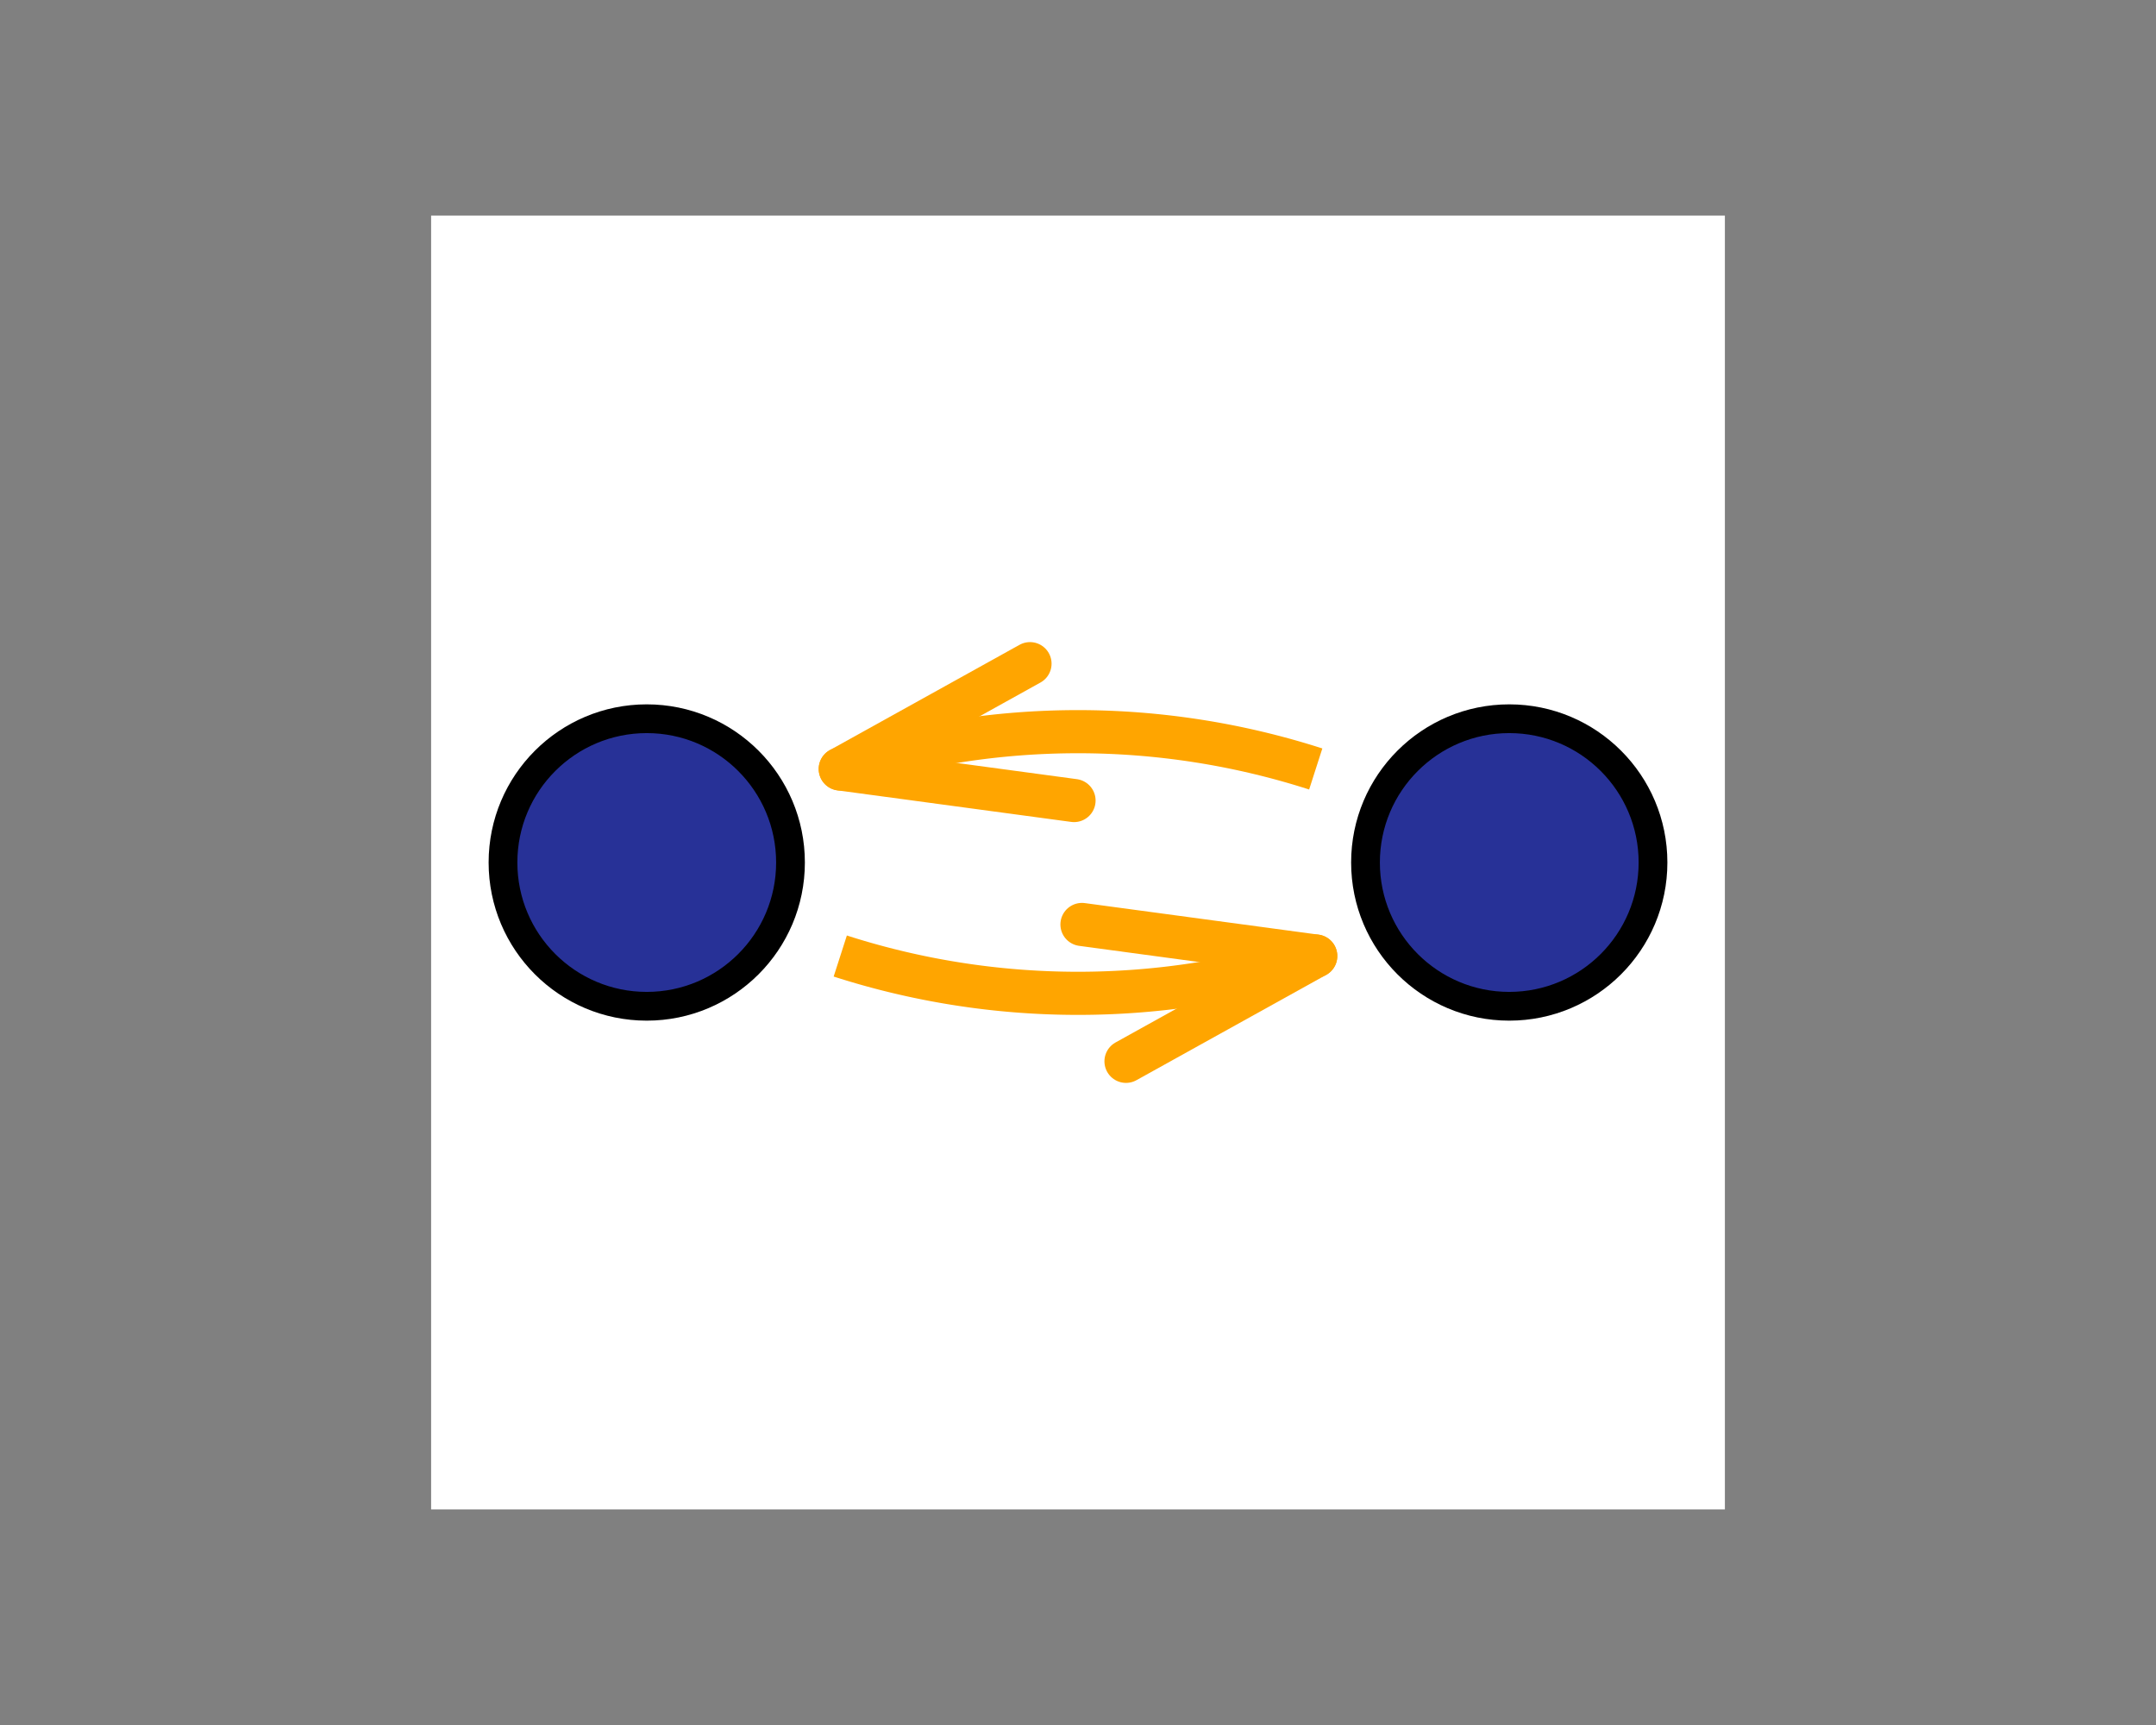 <svg id="svg" baseProfile="full" xmlns="http://www.w3.org/2000/svg" version="1.1" style = "background:white" viewBox="0 0 400 320">
<rect x="0" y="0" width="400" height="320" fill="#808080" stroke="none"/>
<g id="outerG" transform = "translate(200 160)scale(2.667)">
<rect id="rect" x="-45" y="-45" width="90" height="90" visibility="inherit" fill="white"></rect><circle id="circle1" r="10" visibility="inherit" stroke="black" fill="rgb(39, 49, 151)" stroke-width="2" transform="translate(-30 0)scale(1)"></circle><circle id="circle2" r="10" visibility="inherit" stroke="black" fill="rgb(39, 49, 151)" stroke-width="2" transform="translate(30 0)scale(1)"></circle><g>
<path id="shaft" visibility="inherit" stroke="orange" fill="none" stroke-opacity="1" stroke-width="3" d="M -16.538 6.505 A 54 54 1 0 0 16.538 6.505"></path><line id="head0" x1="16.538" y1="6.505" x2="3.339" y2="13.83" stroke-linecap="round" visibility="inherit" stroke="orange" stroke-width="3"></line><line id="head1" x1="16.538" y1="6.505" x2="0.276" y2="4.31" stroke-linecap="round" visibility="inherit" stroke="orange" stroke-width="3"></line>
</g>
<g>
<path id="shaft" visibility="inherit" stroke="orange" fill="none" stroke-opacity="1" stroke-width="3" d="M 16.538 -6.505 A 54 54 1 0 0 -16.538 -6.505"></path><line id="head0" x1="-16.538" y1="-6.505" x2="-3.339" y2="-13.83" stroke-linecap="round" visibility="inherit" stroke="orange" stroke-width="3"></line><line id="head1" x1="-16.538" y1="-6.505" x2="-0.276" y2="-4.31" stroke-linecap="round" visibility="inherit" stroke="orange" stroke-width="3"></line>
</g>

</g>
</svg>